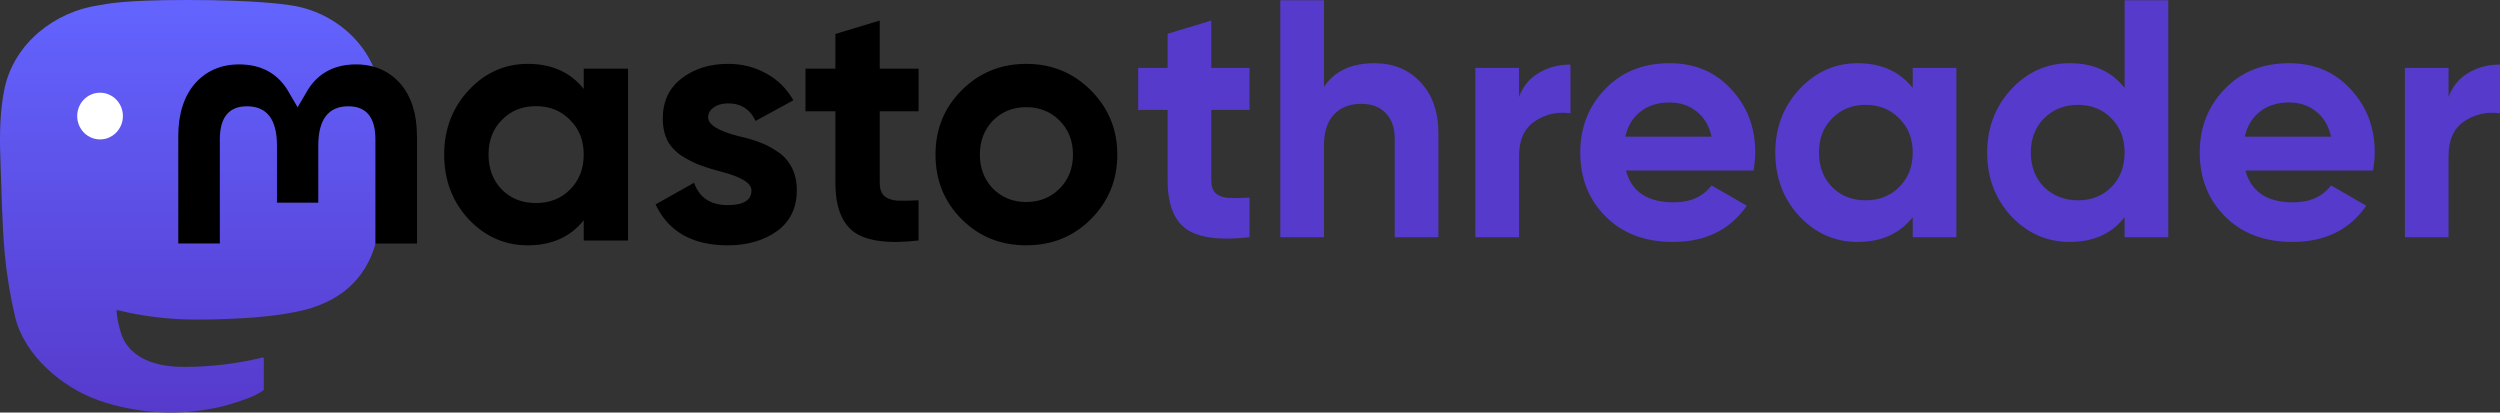 <?xml version="1.0" encoding="UTF-8" standalone="no"?>
<svg
   xmlns:dc="http://purl.org/dc/elements/1.1/"
   xmlns:cc="http://creativecommons.org/ns#"
   xmlns:rdf="http://www.w3.org/1999/02/22-rdf-syntax-ns#"
   xmlns:svg="http://www.w3.org/2000/svg"
   xmlns="http://www.w3.org/2000/svg"
   xmlns:sodipodi="http://sodipodi.sourceforge.net/DTD/sodipodi-0.dtd"
   xmlns:inkscape="http://www.inkscape.org/namespaces/inkscape"
   width="479.705"
   height="79.152"
   viewBox="0 0 479.705 79.152"
   fill="none"
   version="1.1"
   id="svg846"
   sodipodi:docname="mastothreader.svg"
   inkscape:version="1.0.2 (e86c8708, 2021-01-15)">
  <rect x="0" y="0" width="479.705" height="79.152" fill="#333333" stroke="none"/>
  <sodipodi:namedview
     pagecolor="#ffffff"
     bordercolor="#666666"
     borderopacity="1"
     objecttolerance="10"
     gridtolerance="10"
     guidetolerance="10"
     inkscape:pageopacity="0"
     inkscape:pageshadow="2"
     inkscape:window-width="1919"
     inkscape:window-height="1016"
     id="namedview848"
     showgrid="false"
     showguides="true"
     inkscape:guide-bbox="true"
     fit-margin-top="0"
     fit-margin-left="0"
     fit-margin-right="0"
     fit-margin-bottom="0"
     inkscape:zoom="1.9681529"
     inkscape:cx="284.53883"
     inkscape:cy="39.824341"
     inkscape:window-x="0"
     inkscape:window-y="25"
     inkscape:window-maximized="0"
     inkscape:current-layer="svg846"
     inkscape:document-rotation="0" />
  <path
     d="M 72.945,17.521 C 71.817,9.022 64.504,2.313 55.846,1.023 54.381,0.804 48.845,0 36.021,0 H 35.925 C 23.088,0 20.338,0.804 18.873,1.023 10.443,2.289 2.758,8.304 0.885,16.912 c -0.889,4.237 -0.985,8.937 -0.817,13.247 0.24,6.185 0.288,12.346 0.841,18.507 0.384,4.091 1.045,8.146 1.993,12.139 1.777,7.378 8.958,13.515 15.995,16.011 7.529,2.606 15.635,3.044 23.392,1.254 0.853,-0.207 1.693,-0.438 2.534,-0.706 1.885,-0.609 4.095,-1.291 5.728,-2.484 0.024,-0.012 0.036,-0.037 0.048,-0.061 0.012,-0.024 0.024,-0.049 0.024,-0.085 v -5.966 c 0,0 0,-0.049 -0.024,-0.073 0,-0.024 -0.024,-0.049 -0.048,-0.061 -0.024,-0.012 -0.048,-0.024 -0.072,-0.036 -0.024,0 -0.048,0 -0.072,0 -4.971,1.206 -10.075,1.814 -15.178,1.802 -8.802,0 -11.168,-4.237 -11.84,-5.99 -0.54,-1.522 -0.889,-3.117 -1.033,-4.724 0,-0.024 0,-0.049 0.012,-0.073 0,-0.024 0.024,-0.049 0.048,-0.061 0.024,-0.012 0.048,-0.024 0.072,-0.036 h 0.084 c 4.887,1.193 9.907,1.802 14.938,1.802 1.213,0 2.414,0 3.627,-0.036 5.055,-0.146 10.387,-0.402 15.37,-1.388 0.12,-0.024 0.252,-0.049 0.36,-0.073 7.853,-1.534 15.322,-6.331 16.079,-18.483 0.024,-0.475 0.096,-5.016 0.096,-5.503 0,-1.692 0.54,-11.969 -0.084,-18.288 z"
     fill="url(#paint0_linear_612_176)"
     id="path833"
     style="fill:url(#paint0_linear_612_176)" />
  <path
     d="m 14.815,22.27 c 0,-2.484 1.957,-4.481 4.383,-4.481 2.426,0 4.383,2.009 4.383,4.481 0,2.472 -1.957,4.481 -4.383,4.481 -2.426,0 -4.383,-2.009 -4.383,-4.481 z"
     fill="#ffffff"
     id="path835" />
  <defs
     id="defs844">
    <linearGradient
       id="paint0_linear_612_176"
       x1="37.121"
       y1="0.176"
       x2="37.121"
       y2="79.317"
       gradientUnits="userSpaceOnUse"
       gradientTransform="translate(-0.5,-0.176)">
      <stop
         stop-color="#6364FF"
         id="stop839" />
      <stop
         offset="1"
         stop-color="#563ACC"
         id="stop841" />
    </linearGradient>
  </defs>
  <path
     id="path911"
     style="font-style:normal;font-variant:normal;font-weight:bold;font-stretch:normal;font-size:65.943px;line-height:1.25;font-family:Gilroy;-inkscape-font-specification:'Gilroy, Bold';font-variant-ligatures:normal;font-variant-caps:normal;font-variant-numeric:normal;font-variant-east-asian:normal;fill:#000000;stroke-width:2.473"
     d="m 196.918,12.254 c -4.88,0 -9.013,1.691 -12.398,5.076 -3.341,3.341 -5.012,7.452 -5.012,12.332 0,4.924 1.671,9.055 5.012,12.396 3.341,3.341 7.475,5.012 12.398,5.012 4.924,10e-7 9.055,-1.671 12.396,-5.012 3.385,-3.385 5.078,-7.517 5.078,-12.396 0,-4.836 -1.693,-8.947 -5.078,-12.332 -3.385,-3.385 -7.517,-5.076 -12.396,-5.076 z m 0,8.309 c 2.55,0 4.682,0.858 6.396,2.572 1.715,1.715 2.57,3.89 2.57,6.527 0,2.638 -0.856,4.815 -2.57,6.529 -1.714,1.715 -3.847,2.57 -6.396,2.57 -2.55,0 -4.682,-0.856 -6.396,-2.57 -1.671,-1.758 -2.506,-3.936 -2.506,-6.529 0,-2.594 0.835,-4.769 2.506,-6.527 1.715,-1.715 3.847,-2.572 6.396,-2.572 z m -20.662,-7.386 v 8.177 h -7.452 v 13.716 q 0,1.715 0.857,2.506 0.857,0.791 2.506,0.923 1.649,0.066 4.088,-0.066 v 7.715 q -8.638,0.989 -12.331,-1.583 -3.627,-2.638 -3.627,-9.496 v -13.716 h -5.737 v -8.177 h 5.737 V 6.516 l 8.507,-2.572 v 9.232 z m -40.377,9.364 q 0,2.11 6.001,3.627 2.11,0.462 3.825,1.121 1.715,0.593 3.429,1.78 1.78,1.121 2.77,3.033 0.989,1.912 0.989,4.418 0,5.078 -3.825,7.847 -3.825,2.704 -9.43,2.704 -10.155,0 -13.848,-7.847 l 7.386,-4.154 q 1.517,4.286 6.462,4.286 4.55,0 4.55,-2.836 0,-2.11 -6.001,-3.627 -2.242,-0.593 -3.825,-1.187 -1.583,-0.593 -3.429,-1.715 -1.846,-1.187 -2.836,-2.967 -0.923,-1.846 -0.923,-4.286 0,-4.88 3.561,-7.649 3.627,-2.836 8.968,-2.836 4.022,0 7.32,1.846 3.297,1.78 5.209,5.144 l -7.254,3.957 q -1.583,-3.363 -5.275,-3.363 -1.649,0 -2.77,0.791 -1.055,0.725 -1.055,1.912 z m -34.622,-10.287 c -4.396,0 -8.179,1.691 -11.344,5.076 -3.121,3.385 -4.682,7.496 -4.682,12.332 0,4.88 1.56,9.011 4.682,12.396 3.165,3.341 6.948,5.012 11.344,5.012 4.616,10e-7 8.198,-1.603 10.748,-4.812 v 3.891 h 8.506 V 13.176 h -8.506 v 3.891 c -2.55,-3.209 -6.132,-4.812 -10.748,-4.812 z m 1.582,8.111 c 2.638,0 4.813,0.878 6.527,2.637 1.758,1.715 2.639,3.935 2.639,6.66 0,2.726 -0.88,4.968 -2.639,6.727 -1.714,1.715 -3.89,2.572 -6.527,2.572 -2.638,-10e-7 -4.815,-0.858 -6.529,-2.572 -1.715,-1.758 -2.57,-4.001 -2.57,-6.727 0,-2.726 0.856,-4.946 2.57,-6.66 1.715,-1.758 3.892,-2.637 6.529,-2.637 z M 80.019,26.129 v 20.601 h -7.985 v -19.992 c 0,-4.213 -1.729,-6.344 -5.2,-6.344 -3.83,0 -5.764,2.545 -5.764,7.549 v 10.946 h -7.925 v -10.946 c 0,-5.029 -1.909,-7.549 -5.764,-7.549 -3.458,0 -5.2,2.131 -5.2,6.344 v 19.98 h -7.973 v -20.589 c 0,-4.201 1.045,-7.549 3.146,-10.033 2.174,-2.484 5.019,-3.738 8.538,-3.738 4.083,0 7.181,1.607 9.222,4.822 l 1.993,3.409 1.993,-3.409 c 2.041,-3.202 5.127,-4.822 9.222,-4.822 3.518,0 6.364,1.266 8.538,3.738 2.101,2.484 3.146,5.808 3.146,10.033 z" />
  <path
     id="path960"
     style="font-style:normal;font-variant:normal;font-weight:bold;font-stretch:normal;font-size:64.951px;line-height:1.25;font-family:Gilroy;-inkscape-font-specification:'Gilroy, Bold';font-variant-ligatures:normal;font-variant-caps:normal;font-variant-numeric:normal;font-variant-east-asian:normal;fill:#563acc;fill-opacity:1;stroke-width:2.436"
     d="m 469.833,13.038 v 5.586 q 1.104,-3.053 3.767,-4.612 2.663,-1.624 6.105,-1.624 v 9.353 q -3.832,-0.52 -6.885,1.559 -2.988,2.013 -2.988,6.69 v 15.523 h -8.379 V 13.038 Z m -14.489,19.68 h -24.487 q 1.624,6.105 9.158,6.105 4.806,0 7.275,-3.248 l 6.755,3.897 q -4.806,6.95 -14.159,6.95 -8.054,0 -12.925,-4.871 -4.871,-4.871 -4.871,-12.276 0,-7.275 4.806,-12.211 4.741,-4.936 12.341,-4.936 7.21,0 11.756,4.936 4.676,4.936 4.676,12.211 0,1.364 -0.325,3.442 z m -24.616,-6.495 h 16.563 q -0.714,-3.183 -2.923,-4.871 -2.143,-1.689 -5.131,-1.689 -3.377,0 -5.586,1.754 -2.208,1.689 -2.923,4.806 z m -23.055,-9.353 V 0.048 h 8.379 V 45.513 h -8.379 v -3.832 q -3.702,4.741 -10.522,4.741 -6.56,0 -11.237,-4.936 -4.612,-5.001 -4.612,-12.211 0,-7.145 4.612,-12.146 4.676,-5.001 11.237,-5.001 6.82,0 10.522,4.741 z m -15.458,19.031 q 2.663,2.533 6.495,2.533 3.897,0 6.43,-2.533 2.533,-2.598 2.533,-6.625 0,-4.027 -2.533,-6.56 -2.533,-2.598 -6.43,-2.598 -3.897,0 -6.495,2.598 -2.533,2.533 -2.533,6.56 0,4.027 2.533,6.625 z M 367.016,16.87 v -3.832 h 8.379 v 32.476 h -8.379 v -3.832 q -3.767,4.741 -10.587,4.741 -6.495,0 -11.172,-4.936 -4.612,-5.001 -4.612,-12.211 0,-7.145 4.612,-12.146 4.676,-5.001 11.172,-5.001 6.82,0 10.587,4.741 z m -15.458,19.031 q 2.533,2.533 6.43,2.533 3.897,0 6.43,-2.533 2.598,-2.598 2.598,-6.625 0,-4.027 -2.598,-6.56 -2.533,-2.598 -6.43,-2.598 -3.897,0 -6.43,2.598 -2.533,2.533 -2.533,6.56 0,4.027 2.533,6.625 z m -15.08,-3.183 h -24.487 q 1.624,6.105 9.158,6.105 4.806,0 7.275,-3.248 l 6.755,3.897 q -4.806,6.95 -14.159,6.95 -8.054,0 -12.925,-4.871 -4.871,-4.871 -4.871,-12.276 0,-7.275 4.806,-12.211 4.741,-4.936 12.341,-4.936 7.21,0 11.756,4.936 4.676,4.936 4.676,12.211 0,1.364 -0.325,3.442 z m -24.616,-6.495 h 16.563 q -0.714,-3.183 -2.923,-4.871 -2.143,-1.689 -5.131,-1.689 -3.377,0 -5.586,1.754 -2.208,1.689 -2.923,4.806 z M 291.471,13.038 v 5.586 q 1.104,-3.053 3.767,-4.612 2.663,-1.624 6.105,-1.624 v 9.353 q -3.832,-0.52 -6.885,1.559 -2.988,2.013 -2.988,6.69 V 45.513 H 283.092 V 13.038 Z m -27.745,-0.909 q 5.391,0 8.768,3.572 3.507,3.637 3.507,9.873 v 19.94 h -8.379 V 26.613 q 0,-3.183 -1.754,-4.936 -1.689,-1.754 -4.676,-1.754 -3.312,0 -5.261,2.078 -1.884,2.013 -1.884,5.976 V 45.513 H 245.669 V 0.048 h 8.379 V 16.675 q 2.988,-4.547 9.678,-4.547 z m -23.964,0.909 v 8.054 h -7.339 v 13.51 q 0,1.689 0.844,2.468 0.844,0.779 2.468,0.909 1.624,0.065 4.027,-0.065 v 7.599 q -8.509,0.974 -12.146,-1.559 -3.572,-2.598 -3.572,-9.353 v -13.51 h -5.651 v -8.054 h 5.651 V 6.478 l 8.379,-2.533 v 9.093 z" />
</svg>
